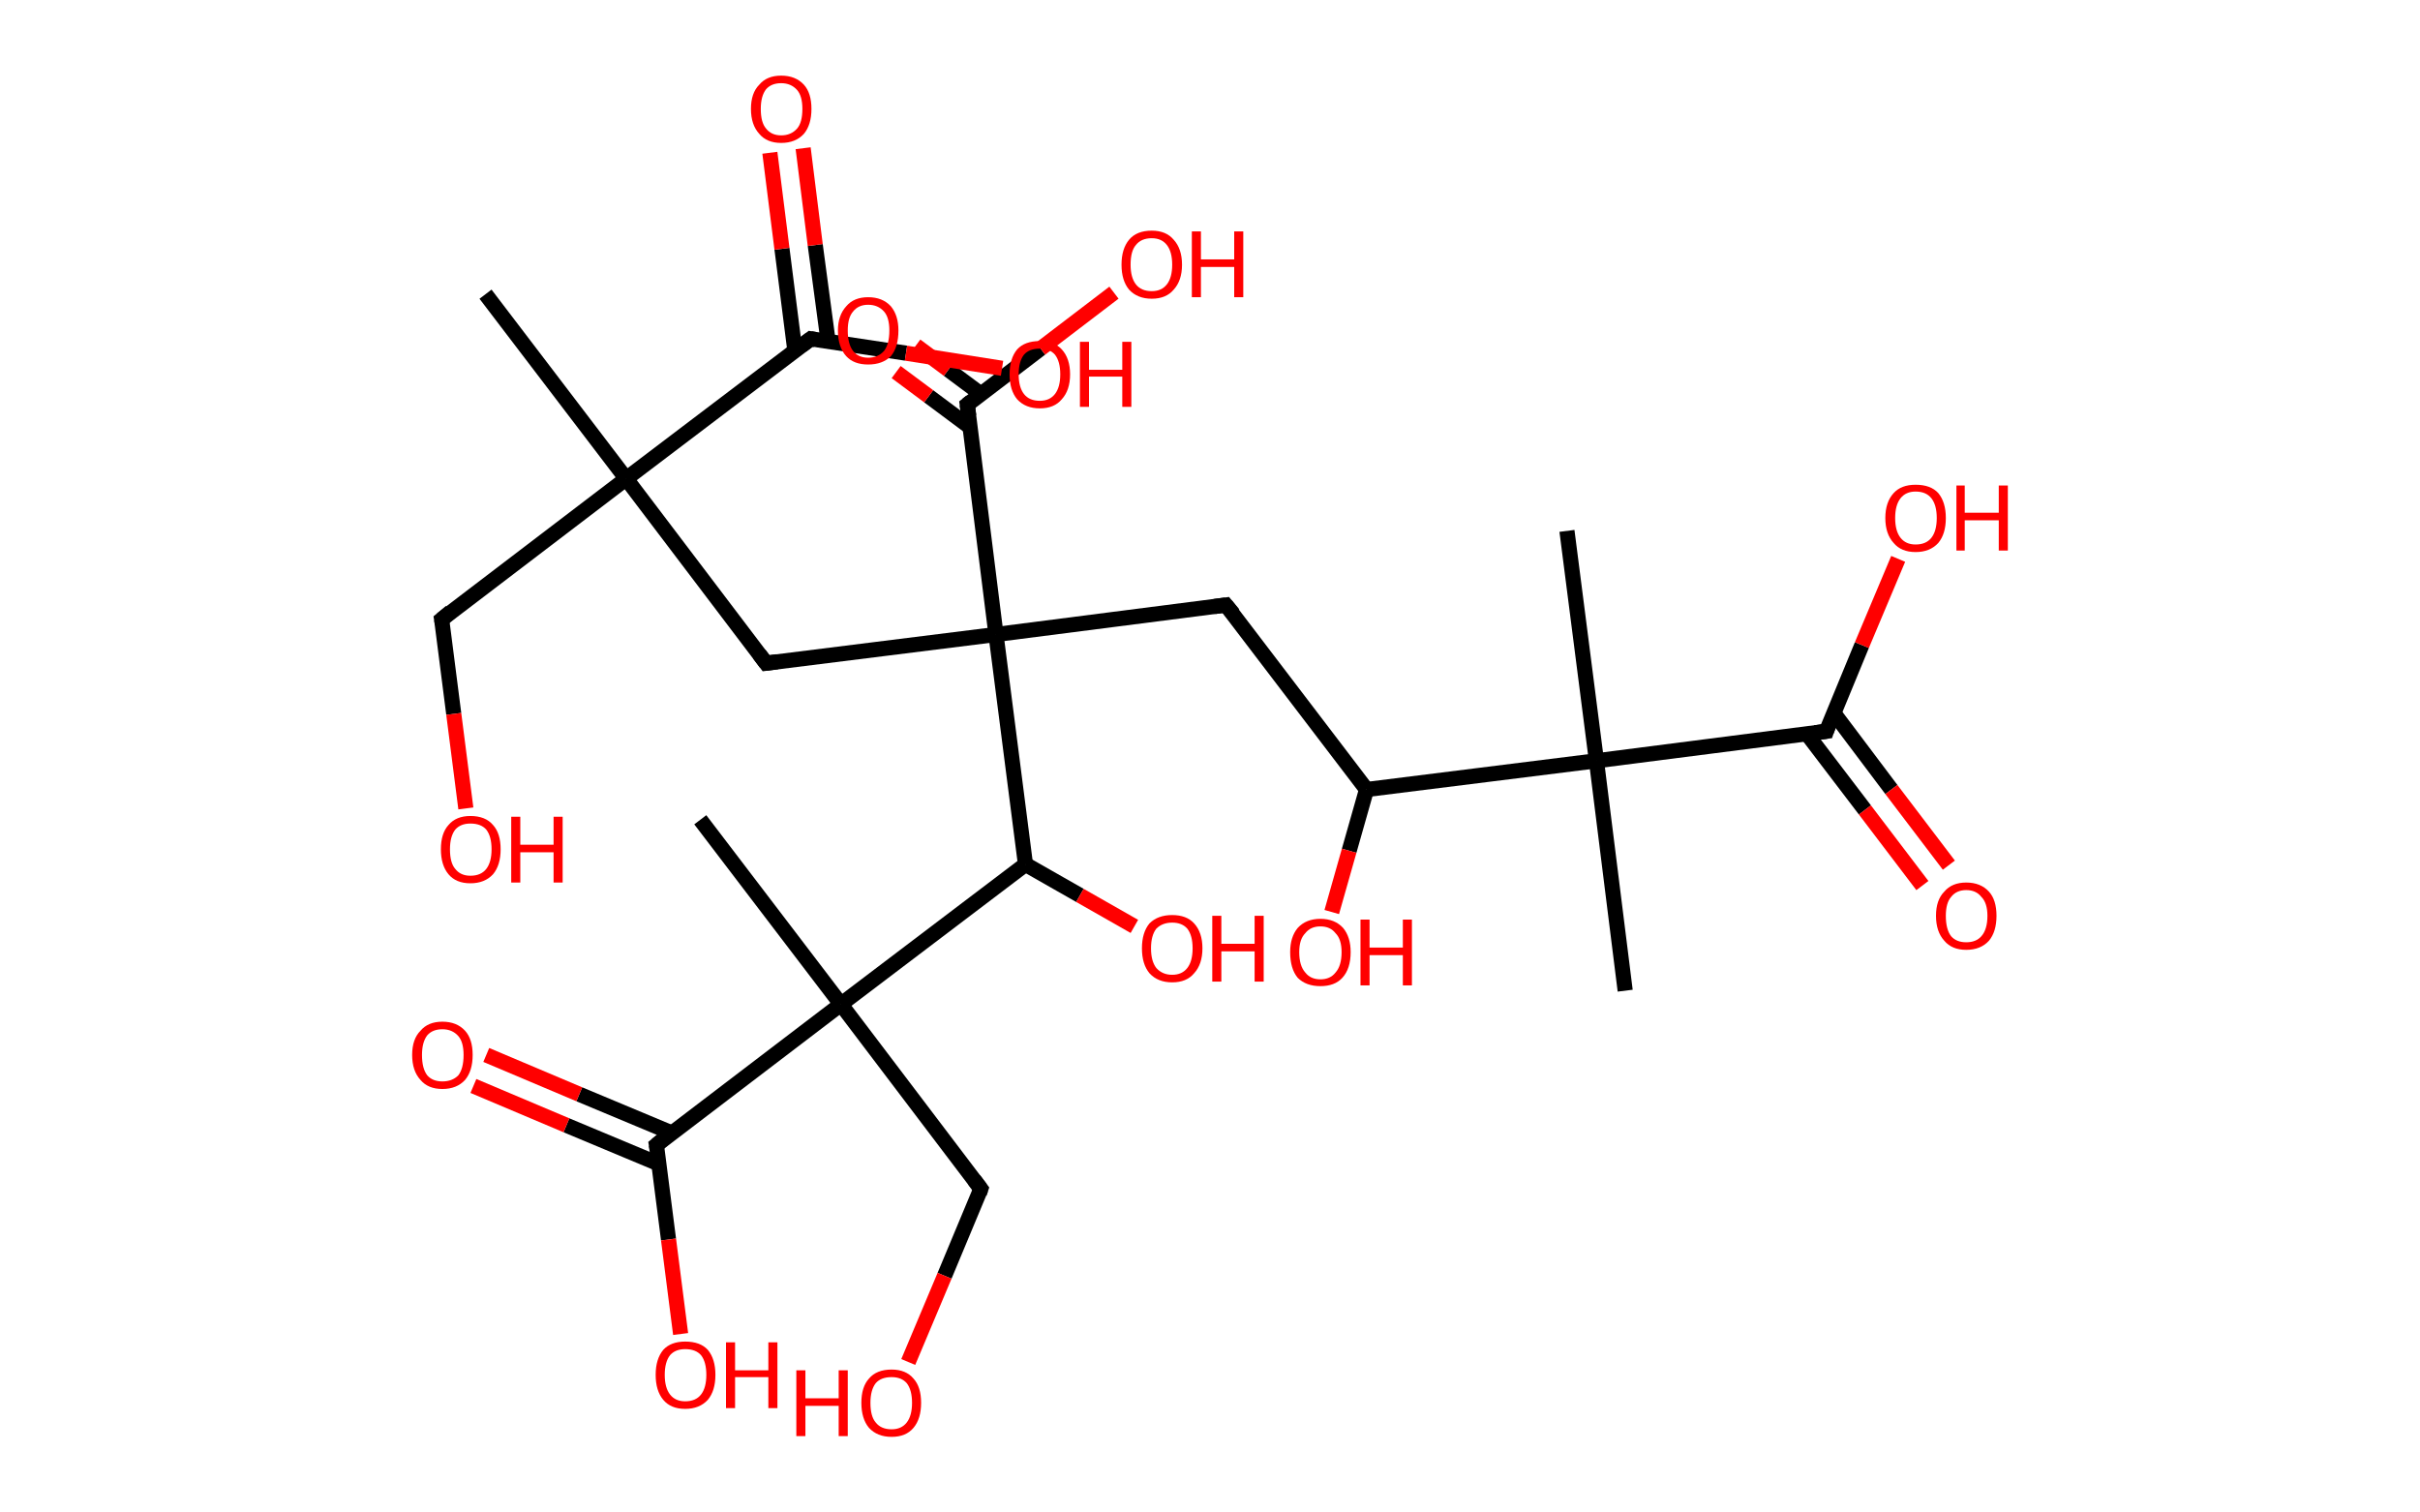 <?xml version='1.0' encoding='ASCII' standalone='yes'?>
<svg xmlns="http://www.w3.org/2000/svg" xmlns:rdkit="http://www.rdkit.org/xml" xmlns:xlink="http://www.w3.org/1999/xlink" version="1.1" baseProfile="full" xml:space="preserve" width="320px" height="200px" viewBox="0 0 320 200">
<!-- END OF HEADER -->
<rect style="opacity:1.0;fill:#FFFFFF;stroke:none" width="320.0" height="200.0" x="0.0" y="0.0"> </rect>
<path class="bond-0 atom-0 atom-1" d="M 64.2,38.9 L 82.8,63.3" style="fill:none;fill-rule:evenodd;stroke:#000000;stroke-width:2.0px;stroke-linecap:butt;stroke-linejoin:miter;stroke-opacity:1"/>
<path class="bond-1 atom-1 atom-2" d="M 82.8,63.3 L 58.4,81.9" style="fill:none;fill-rule:evenodd;stroke:#000000;stroke-width:2.0px;stroke-linecap:butt;stroke-linejoin:miter;stroke-opacity:1"/>
<path class="bond-2 atom-2 atom-3" d="M 58.4,81.9 L 60.0,94.4" style="fill:none;fill-rule:evenodd;stroke:#000000;stroke-width:2.0px;stroke-linecap:butt;stroke-linejoin:miter;stroke-opacity:1"/>
<path class="bond-2 atom-2 atom-3" d="M 60.0,94.4 L 61.6,106.9" style="fill:none;fill-rule:evenodd;stroke:#FF0000;stroke-width:2.0px;stroke-linecap:butt;stroke-linejoin:miter;stroke-opacity:1"/>
<path class="bond-3 atom-1 atom-4" d="M 82.8,63.3 L 101.3,87.7" style="fill:none;fill-rule:evenodd;stroke:#000000;stroke-width:2.0px;stroke-linecap:butt;stroke-linejoin:miter;stroke-opacity:1"/>
<path class="bond-4 atom-4 atom-5" d="M 101.3,87.7 L 131.7,83.9" style="fill:none;fill-rule:evenodd;stroke:#000000;stroke-width:2.0px;stroke-linecap:butt;stroke-linejoin:miter;stroke-opacity:1"/>
<path class="bond-5 atom-5 atom-6" d="M 131.7,83.9 L 162.1,80.0" style="fill:none;fill-rule:evenodd;stroke:#000000;stroke-width:2.0px;stroke-linecap:butt;stroke-linejoin:miter;stroke-opacity:1"/>
<path class="bond-6 atom-6 atom-7" d="M 162.1,80.0 L 180.7,104.4" style="fill:none;fill-rule:evenodd;stroke:#000000;stroke-width:2.0px;stroke-linecap:butt;stroke-linejoin:miter;stroke-opacity:1"/>
<path class="bond-7 atom-7 atom-8" d="M 180.7,104.4 L 178.4,112.5" style="fill:none;fill-rule:evenodd;stroke:#000000;stroke-width:2.0px;stroke-linecap:butt;stroke-linejoin:miter;stroke-opacity:1"/>
<path class="bond-7 atom-7 atom-8" d="M 178.4,112.5 L 176.1,120.6" style="fill:none;fill-rule:evenodd;stroke:#FF0000;stroke-width:2.0px;stroke-linecap:butt;stroke-linejoin:miter;stroke-opacity:1"/>
<path class="bond-8 atom-7 atom-9" d="M 180.7,104.4 L 211.1,100.6" style="fill:none;fill-rule:evenodd;stroke:#000000;stroke-width:2.0px;stroke-linecap:butt;stroke-linejoin:miter;stroke-opacity:1"/>
<path class="bond-9 atom-9 atom-10" d="M 211.1,100.6 L 207.2,70.2" style="fill:none;fill-rule:evenodd;stroke:#000000;stroke-width:2.0px;stroke-linecap:butt;stroke-linejoin:miter;stroke-opacity:1"/>
<path class="bond-10 atom-9 atom-11" d="M 211.1,100.6 L 214.9,131.0" style="fill:none;fill-rule:evenodd;stroke:#000000;stroke-width:2.0px;stroke-linecap:butt;stroke-linejoin:miter;stroke-opacity:1"/>
<path class="bond-11 atom-9 atom-12" d="M 211.1,100.6 L 241.5,96.7" style="fill:none;fill-rule:evenodd;stroke:#000000;stroke-width:2.0px;stroke-linecap:butt;stroke-linejoin:miter;stroke-opacity:1"/>
<path class="bond-12 atom-12 atom-13" d="M 238.9,97.0 L 246.6,107.1" style="fill:none;fill-rule:evenodd;stroke:#000000;stroke-width:2.0px;stroke-linecap:butt;stroke-linejoin:miter;stroke-opacity:1"/>
<path class="bond-12 atom-12 atom-13" d="M 246.6,107.1 L 254.2,117.1" style="fill:none;fill-rule:evenodd;stroke:#FF0000;stroke-width:2.0px;stroke-linecap:butt;stroke-linejoin:miter;stroke-opacity:1"/>
<path class="bond-12 atom-12 atom-13" d="M 242.5,94.3 L 250.1,104.4" style="fill:none;fill-rule:evenodd;stroke:#000000;stroke-width:2.0px;stroke-linecap:butt;stroke-linejoin:miter;stroke-opacity:1"/>
<path class="bond-12 atom-12 atom-13" d="M 250.1,104.4 L 257.7,114.4" style="fill:none;fill-rule:evenodd;stroke:#FF0000;stroke-width:2.0px;stroke-linecap:butt;stroke-linejoin:miter;stroke-opacity:1"/>
<path class="bond-13 atom-12 atom-14" d="M 241.5,96.7 L 246.2,85.3" style="fill:none;fill-rule:evenodd;stroke:#000000;stroke-width:2.0px;stroke-linecap:butt;stroke-linejoin:miter;stroke-opacity:1"/>
<path class="bond-13 atom-12 atom-14" d="M 246.2,85.3 L 251.0,73.9" style="fill:none;fill-rule:evenodd;stroke:#FF0000;stroke-width:2.0px;stroke-linecap:butt;stroke-linejoin:miter;stroke-opacity:1"/>
<path class="bond-14 atom-5 atom-15" d="M 131.7,83.9 L 127.9,53.5" style="fill:none;fill-rule:evenodd;stroke:#000000;stroke-width:2.0px;stroke-linecap:butt;stroke-linejoin:miter;stroke-opacity:1"/>
<path class="bond-15 atom-15 atom-16" d="M 129.7,52.1 L 125.4,48.9" style="fill:none;fill-rule:evenodd;stroke:#000000;stroke-width:2.0px;stroke-linecap:butt;stroke-linejoin:miter;stroke-opacity:1"/>
<path class="bond-15 atom-15 atom-16" d="M 125.4,48.9 L 121.1,45.7" style="fill:none;fill-rule:evenodd;stroke:#FF0000;stroke-width:2.0px;stroke-linecap:butt;stroke-linejoin:miter;stroke-opacity:1"/>
<path class="bond-15 atom-15 atom-16" d="M 128.3,56.5 L 122.8,52.4" style="fill:none;fill-rule:evenodd;stroke:#000000;stroke-width:2.0px;stroke-linecap:butt;stroke-linejoin:miter;stroke-opacity:1"/>
<path class="bond-15 atom-15 atom-16" d="M 122.8,52.4 L 118.5,49.2" style="fill:none;fill-rule:evenodd;stroke:#FF0000;stroke-width:2.0px;stroke-linecap:butt;stroke-linejoin:miter;stroke-opacity:1"/>
<path class="bond-16 atom-15 atom-17" d="M 127.9,53.5 L 137.6,46.1" style="fill:none;fill-rule:evenodd;stroke:#000000;stroke-width:2.0px;stroke-linecap:butt;stroke-linejoin:miter;stroke-opacity:1"/>
<path class="bond-16 atom-15 atom-17" d="M 137.6,46.1 L 147.3,38.7" style="fill:none;fill-rule:evenodd;stroke:#FF0000;stroke-width:2.0px;stroke-linecap:butt;stroke-linejoin:miter;stroke-opacity:1"/>
<path class="bond-17 atom-5 atom-18" d="M 131.7,83.9 L 135.6,114.3" style="fill:none;fill-rule:evenodd;stroke:#000000;stroke-width:2.0px;stroke-linecap:butt;stroke-linejoin:miter;stroke-opacity:1"/>
<path class="bond-18 atom-18 atom-19" d="M 135.6,114.3 L 142.8,118.4" style="fill:none;fill-rule:evenodd;stroke:#000000;stroke-width:2.0px;stroke-linecap:butt;stroke-linejoin:miter;stroke-opacity:1"/>
<path class="bond-18 atom-18 atom-19" d="M 142.8,118.4 L 150.0,122.5" style="fill:none;fill-rule:evenodd;stroke:#FF0000;stroke-width:2.0px;stroke-linecap:butt;stroke-linejoin:miter;stroke-opacity:1"/>
<path class="bond-19 atom-18 atom-20" d="M 135.6,114.3 L 111.2,132.8" style="fill:none;fill-rule:evenodd;stroke:#000000;stroke-width:2.0px;stroke-linecap:butt;stroke-linejoin:miter;stroke-opacity:1"/>
<path class="bond-20 atom-20 atom-21" d="M 111.2,132.8 L 92.6,108.4" style="fill:none;fill-rule:evenodd;stroke:#000000;stroke-width:2.0px;stroke-linecap:butt;stroke-linejoin:miter;stroke-opacity:1"/>
<path class="bond-21 atom-20 atom-22" d="M 111.2,132.8 L 129.7,157.2" style="fill:none;fill-rule:evenodd;stroke:#000000;stroke-width:2.0px;stroke-linecap:butt;stroke-linejoin:miter;stroke-opacity:1"/>
<path class="bond-22 atom-22 atom-23" d="M 129.7,157.2 L 124.9,168.7" style="fill:none;fill-rule:evenodd;stroke:#000000;stroke-width:2.0px;stroke-linecap:butt;stroke-linejoin:miter;stroke-opacity:1"/>
<path class="bond-22 atom-22 atom-23" d="M 124.9,168.7 L 120.1,180.1" style="fill:none;fill-rule:evenodd;stroke:#FF0000;stroke-width:2.0px;stroke-linecap:butt;stroke-linejoin:miter;stroke-opacity:1"/>
<path class="bond-23 atom-20 atom-24" d="M 111.2,132.8 L 86.8,151.4" style="fill:none;fill-rule:evenodd;stroke:#000000;stroke-width:2.0px;stroke-linecap:butt;stroke-linejoin:miter;stroke-opacity:1"/>
<path class="bond-24 atom-24 atom-25" d="M 88.8,149.8 L 76.6,144.7" style="fill:none;fill-rule:evenodd;stroke:#000000;stroke-width:2.0px;stroke-linecap:butt;stroke-linejoin:miter;stroke-opacity:1"/>
<path class="bond-24 atom-24 atom-25" d="M 76.6,144.7 L 64.3,139.5" style="fill:none;fill-rule:evenodd;stroke:#FF0000;stroke-width:2.0px;stroke-linecap:butt;stroke-linejoin:miter;stroke-opacity:1"/>
<path class="bond-24 atom-24 atom-25" d="M 87.1,153.9 L 74.9,148.8" style="fill:none;fill-rule:evenodd;stroke:#000000;stroke-width:2.0px;stroke-linecap:butt;stroke-linejoin:miter;stroke-opacity:1"/>
<path class="bond-24 atom-24 atom-25" d="M 74.9,148.8 L 62.6,143.6" style="fill:none;fill-rule:evenodd;stroke:#FF0000;stroke-width:2.0px;stroke-linecap:butt;stroke-linejoin:miter;stroke-opacity:1"/>
<path class="bond-25 atom-24 atom-26" d="M 86.8,151.4 L 88.4,163.9" style="fill:none;fill-rule:evenodd;stroke:#000000;stroke-width:2.0px;stroke-linecap:butt;stroke-linejoin:miter;stroke-opacity:1"/>
<path class="bond-25 atom-24 atom-26" d="M 88.4,163.9 L 90.0,176.4" style="fill:none;fill-rule:evenodd;stroke:#FF0000;stroke-width:2.0px;stroke-linecap:butt;stroke-linejoin:miter;stroke-opacity:1"/>
<path class="bond-26 atom-1 atom-27" d="M 82.8,63.3 L 107.2,44.8" style="fill:none;fill-rule:evenodd;stroke:#000000;stroke-width:2.0px;stroke-linecap:butt;stroke-linejoin:miter;stroke-opacity:1"/>
<path class="bond-27 atom-27 atom-28" d="M 109.5,45.1 L 107.8,32.4" style="fill:none;fill-rule:evenodd;stroke:#000000;stroke-width:2.0px;stroke-linecap:butt;stroke-linejoin:miter;stroke-opacity:1"/>
<path class="bond-27 atom-27 atom-28" d="M 107.8,32.4 L 106.2,19.6" style="fill:none;fill-rule:evenodd;stroke:#FF0000;stroke-width:2.0px;stroke-linecap:butt;stroke-linejoin:miter;stroke-opacity:1"/>
<path class="bond-27 atom-27 atom-28" d="M 105.1,46.3 L 103.4,32.9" style="fill:none;fill-rule:evenodd;stroke:#000000;stroke-width:2.0px;stroke-linecap:butt;stroke-linejoin:miter;stroke-opacity:1"/>
<path class="bond-27 atom-27 atom-28" d="M 103.4,32.9 L 101.8,20.2" style="fill:none;fill-rule:evenodd;stroke:#FF0000;stroke-width:2.0px;stroke-linecap:butt;stroke-linejoin:miter;stroke-opacity:1"/>
<path class="bond-28 atom-27 atom-29" d="M 107.2,44.8 L 119.8,46.7" style="fill:none;fill-rule:evenodd;stroke:#000000;stroke-width:2.0px;stroke-linecap:butt;stroke-linejoin:miter;stroke-opacity:1"/>
<path class="bond-28 atom-27 atom-29" d="M 119.8,46.7 L 132.5,48.7" style="fill:none;fill-rule:evenodd;stroke:#FF0000;stroke-width:2.0px;stroke-linecap:butt;stroke-linejoin:miter;stroke-opacity:1"/>
<path d="M 59.6,80.9 L 58.4,81.9 L 58.5,82.5" style="fill:none;stroke:#000000;stroke-width:2.0px;stroke-linecap:butt;stroke-linejoin:miter;stroke-opacity:1;"/>
<path d="M 100.4,86.5 L 101.3,87.7 L 102.8,87.5" style="fill:none;stroke:#000000;stroke-width:2.0px;stroke-linecap:butt;stroke-linejoin:miter;stroke-opacity:1;"/>
<path d="M 160.6,80.2 L 162.1,80.0 L 163.1,81.2" style="fill:none;stroke:#000000;stroke-width:2.0px;stroke-linecap:butt;stroke-linejoin:miter;stroke-opacity:1;"/>
<path d="M 240.0,96.9 L 241.5,96.7 L 241.7,96.1" style="fill:none;stroke:#000000;stroke-width:2.0px;stroke-linecap:butt;stroke-linejoin:miter;stroke-opacity:1;"/>
<path d="M 128.1,55.0 L 127.9,53.5 L 128.4,53.1" style="fill:none;stroke:#000000;stroke-width:2.0px;stroke-linecap:butt;stroke-linejoin:miter;stroke-opacity:1;"/>
<path d="M 128.8,156.0 L 129.7,157.2 L 129.5,157.8" style="fill:none;stroke:#000000;stroke-width:2.0px;stroke-linecap:butt;stroke-linejoin:miter;stroke-opacity:1;"/>
<path d="M 88.0,150.4 L 86.8,151.4 L 86.9,152.0" style="fill:none;stroke:#000000;stroke-width:2.0px;stroke-linecap:butt;stroke-linejoin:miter;stroke-opacity:1;"/>
<path d="M 106.0,45.7 L 107.2,44.8 L 107.8,44.9" style="fill:none;stroke:#000000;stroke-width:2.0px;stroke-linecap:butt;stroke-linejoin:miter;stroke-opacity:1;"/>
<path class="atom-3" d="M 58.3 112.3 Q 58.3 110.2, 59.3 109.1 Q 60.3 107.9, 62.2 107.9 Q 64.2 107.9, 65.2 109.1 Q 66.2 110.2, 66.2 112.3 Q 66.2 114.4, 65.2 115.6 Q 64.1 116.8, 62.2 116.8 Q 60.3 116.8, 59.3 115.6 Q 58.3 114.4, 58.3 112.3 M 62.2 115.8 Q 63.6 115.8, 64.3 114.9 Q 65.0 114.0, 65.0 112.3 Q 65.0 110.6, 64.3 109.7 Q 63.6 108.9, 62.2 108.9 Q 60.9 108.9, 60.2 109.7 Q 59.5 110.6, 59.5 112.3 Q 59.5 114.1, 60.2 114.9 Q 60.9 115.8, 62.2 115.8 " fill="#FF0000"/>
<path class="atom-3" d="M 67.6 108.0 L 68.8 108.0 L 68.8 111.7 L 73.2 111.7 L 73.2 108.0 L 74.4 108.0 L 74.4 116.7 L 73.2 116.7 L 73.2 112.7 L 68.8 112.7 L 68.8 116.7 L 67.6 116.7 L 67.6 108.0 " fill="#FF0000"/>
<path class="atom-8" d="M 170.6 125.9 Q 170.6 123.9, 171.6 122.7 Q 172.7 121.5, 174.6 121.5 Q 176.5 121.5, 177.6 122.7 Q 178.6 123.9, 178.6 125.9 Q 178.6 128.1, 177.5 129.3 Q 176.5 130.4, 174.6 130.4 Q 172.7 130.4, 171.6 129.3 Q 170.6 128.1, 170.6 125.9 M 174.6 129.5 Q 175.9 129.5, 176.6 128.6 Q 177.4 127.7, 177.4 125.9 Q 177.4 124.2, 176.6 123.4 Q 175.9 122.5, 174.6 122.5 Q 173.3 122.5, 172.6 123.4 Q 171.8 124.2, 171.8 125.9 Q 171.8 127.7, 172.6 128.6 Q 173.3 129.5, 174.6 129.5 " fill="#FF0000"/>
<path class="atom-8" d="M 179.9 121.6 L 181.1 121.6 L 181.1 125.3 L 185.5 125.3 L 185.5 121.6 L 186.7 121.6 L 186.7 130.3 L 185.5 130.3 L 185.5 126.3 L 181.1 126.3 L 181.1 130.3 L 179.9 130.3 L 179.9 121.6 " fill="#FF0000"/>
<path class="atom-13" d="M 256.0 121.1 Q 256.0 119.0, 257.1 117.9 Q 258.1 116.7, 260.0 116.7 Q 261.9 116.7, 263.0 117.9 Q 264.0 119.0, 264.0 121.1 Q 264.0 123.2, 263.0 124.4 Q 261.9 125.6, 260.0 125.6 Q 258.1 125.6, 257.1 124.4 Q 256.0 123.2, 256.0 121.1 M 260.0 124.6 Q 261.3 124.6, 262.0 123.8 Q 262.8 122.9, 262.8 121.1 Q 262.8 119.4, 262.0 118.6 Q 261.3 117.7, 260.0 117.7 Q 258.7 117.7, 258.0 118.6 Q 257.3 119.4, 257.3 121.1 Q 257.3 122.9, 258.0 123.8 Q 258.7 124.6, 260.0 124.6 " fill="#FF0000"/>
<path class="atom-14" d="M 249.3 68.5 Q 249.3 66.4, 250.4 65.2 Q 251.4 64.1, 253.3 64.1 Q 255.3 64.1, 256.3 65.2 Q 257.3 66.4, 257.3 68.5 Q 257.3 70.6, 256.3 71.8 Q 255.2 73.0, 253.3 73.0 Q 251.4 73.0, 250.4 71.8 Q 249.3 70.6, 249.3 68.5 M 253.3 72.0 Q 254.7 72.0, 255.4 71.1 Q 256.1 70.2, 256.1 68.5 Q 256.1 66.8, 255.4 65.9 Q 254.7 65.0, 253.3 65.0 Q 252.0 65.0, 251.3 65.9 Q 250.6 66.8, 250.6 68.5 Q 250.6 70.2, 251.3 71.1 Q 252.0 72.0, 253.3 72.0 " fill="#FF0000"/>
<path class="atom-14" d="M 258.7 64.2 L 259.8 64.2 L 259.8 67.8 L 264.3 67.8 L 264.3 64.2 L 265.5 64.2 L 265.5 72.8 L 264.3 72.8 L 264.3 68.8 L 259.8 68.8 L 259.8 72.8 L 258.7 72.8 L 258.7 64.2 " fill="#FF0000"/>
<path class="atom-16" d="M 110.8 43.7 Q 110.8 41.7, 111.9 40.5 Q 112.9 39.3, 114.8 39.3 Q 116.7 39.3, 117.8 40.5 Q 118.8 41.7, 118.8 43.7 Q 118.8 45.9, 117.8 47.1 Q 116.7 48.2, 114.8 48.2 Q 112.9 48.2, 111.9 47.1 Q 110.8 45.9, 110.8 43.7 M 114.8 47.3 Q 116.1 47.3, 116.9 46.4 Q 117.6 45.5, 117.6 43.7 Q 117.6 42.0, 116.9 41.2 Q 116.1 40.3, 114.8 40.3 Q 113.5 40.3, 112.8 41.2 Q 112.1 42.0, 112.1 43.7 Q 112.1 45.5, 112.8 46.4 Q 113.5 47.3, 114.8 47.3 " fill="#FF0000"/>
<path class="atom-17" d="M 148.3 35.0 Q 148.3 32.9, 149.3 31.7 Q 150.3 30.5, 152.3 30.5 Q 154.2 30.5, 155.2 31.7 Q 156.3 32.9, 156.3 35.0 Q 156.3 37.1, 155.2 38.3 Q 154.2 39.5, 152.3 39.5 Q 150.4 39.5, 149.3 38.3 Q 148.3 37.1, 148.3 35.0 M 152.3 38.5 Q 153.6 38.5, 154.3 37.6 Q 155.0 36.7, 155.0 35.0 Q 155.0 33.3, 154.3 32.4 Q 153.6 31.5, 152.3 31.5 Q 150.9 31.5, 150.2 32.4 Q 149.5 33.2, 149.5 35.0 Q 149.5 36.7, 150.2 37.6 Q 150.9 38.5, 152.3 38.5 " fill="#FF0000"/>
<path class="atom-17" d="M 157.6 30.6 L 158.8 30.6 L 158.8 34.3 L 163.2 34.3 L 163.2 30.6 L 164.4 30.6 L 164.4 39.3 L 163.2 39.3 L 163.2 35.3 L 158.8 35.3 L 158.8 39.3 L 157.6 39.3 L 157.6 30.6 " fill="#FF0000"/>
<path class="atom-19" d="M 151.0 125.4 Q 151.0 123.3, 152.0 122.1 Q 153.1 121.0, 155.0 121.0 Q 156.9 121.0, 157.9 122.1 Q 159.0 123.3, 159.0 125.4 Q 159.0 127.5, 157.9 128.7 Q 156.9 129.9, 155.0 129.9 Q 153.1 129.9, 152.0 128.7 Q 151.0 127.5, 151.0 125.4 M 155.0 128.9 Q 156.3 128.9, 157.0 128.0 Q 157.7 127.1, 157.7 125.4 Q 157.7 123.7, 157.0 122.8 Q 156.3 122.0, 155.0 122.0 Q 153.7 122.0, 152.9 122.8 Q 152.2 123.7, 152.2 125.4 Q 152.2 127.1, 152.9 128.0 Q 153.7 128.9, 155.0 128.9 " fill="#FF0000"/>
<path class="atom-19" d="M 160.3 121.1 L 161.5 121.1 L 161.5 124.8 L 165.9 124.8 L 165.9 121.1 L 167.1 121.1 L 167.1 129.8 L 165.9 129.8 L 165.9 125.8 L 161.5 125.8 L 161.5 129.8 L 160.3 129.8 L 160.3 121.1 " fill="#FF0000"/>
<path class="atom-23" d="M 105.3 181.2 L 106.5 181.2 L 106.5 184.9 L 110.9 184.9 L 110.9 181.2 L 112.1 181.2 L 112.1 189.9 L 110.9 189.9 L 110.9 185.9 L 106.5 185.9 L 106.5 189.9 L 105.3 189.9 L 105.3 181.2 " fill="#FF0000"/>
<path class="atom-23" d="M 113.9 185.5 Q 113.9 183.4, 114.9 182.3 Q 115.9 181.1, 117.9 181.1 Q 119.8 181.1, 120.8 182.3 Q 121.8 183.4, 121.8 185.5 Q 121.8 187.6, 120.8 188.8 Q 119.8 190.0, 117.9 190.0 Q 116.0 190.0, 114.9 188.8 Q 113.9 187.6, 113.9 185.5 M 117.9 189.0 Q 119.2 189.0, 119.9 188.1 Q 120.6 187.2, 120.6 185.5 Q 120.6 183.8, 119.9 182.9 Q 119.2 182.1, 117.9 182.1 Q 116.5 182.1, 115.8 182.9 Q 115.1 183.8, 115.1 185.5 Q 115.1 187.3, 115.8 188.1 Q 116.5 189.0, 117.9 189.0 " fill="#FF0000"/>
<path class="atom-25" d="M 54.5 139.5 Q 54.5 137.4, 55.6 136.3 Q 56.6 135.1, 58.5 135.1 Q 60.4 135.1, 61.5 136.3 Q 62.5 137.4, 62.5 139.5 Q 62.5 141.6, 61.5 142.8 Q 60.4 144.0, 58.5 144.0 Q 56.6 144.0, 55.6 142.8 Q 54.5 141.6, 54.5 139.5 M 58.5 143.0 Q 59.8 143.0, 60.6 142.2 Q 61.3 141.3, 61.3 139.5 Q 61.3 137.8, 60.6 137.0 Q 59.8 136.1, 58.5 136.1 Q 57.2 136.1, 56.5 136.9 Q 55.8 137.8, 55.8 139.5 Q 55.8 141.3, 56.5 142.2 Q 57.2 143.0, 58.5 143.0 " fill="#FF0000"/>
<path class="atom-26" d="M 86.7 181.8 Q 86.7 179.7, 87.7 178.5 Q 88.7 177.4, 90.6 177.4 Q 92.6 177.4, 93.6 178.5 Q 94.6 179.7, 94.6 181.8 Q 94.6 183.9, 93.6 185.1 Q 92.5 186.3, 90.6 186.3 Q 88.7 186.3, 87.7 185.1 Q 86.7 183.9, 86.7 181.8 M 90.6 185.3 Q 92.0 185.3, 92.7 184.4 Q 93.4 183.5, 93.4 181.8 Q 93.4 180.1, 92.7 179.2 Q 92.0 178.4, 90.6 178.4 Q 89.3 178.4, 88.6 179.2 Q 87.9 180.1, 87.9 181.8 Q 87.9 183.5, 88.6 184.4 Q 89.3 185.3, 90.6 185.3 " fill="#FF0000"/>
<path class="atom-26" d="M 96.0 177.5 L 97.2 177.5 L 97.2 181.2 L 101.6 181.2 L 101.6 177.5 L 102.8 177.5 L 102.8 186.2 L 101.6 186.2 L 101.6 182.1 L 97.2 182.1 L 97.2 186.2 L 96.0 186.2 L 96.0 177.5 " fill="#FF0000"/>
<path class="atom-28" d="M 99.3 14.4 Q 99.3 12.3, 100.4 11.2 Q 101.4 10.0, 103.3 10.0 Q 105.2 10.0, 106.3 11.2 Q 107.3 12.3, 107.3 14.4 Q 107.3 16.5, 106.3 17.7 Q 105.2 18.9, 103.3 18.9 Q 101.4 18.9, 100.4 17.7 Q 99.3 16.5, 99.3 14.4 M 103.3 17.9 Q 104.6 17.9, 105.4 17.0 Q 106.1 16.2, 106.1 14.4 Q 106.1 12.7, 105.4 11.9 Q 104.6 11.0, 103.3 11.0 Q 102.0 11.0, 101.3 11.8 Q 100.6 12.7, 100.6 14.4 Q 100.6 16.2, 101.3 17.0 Q 102.0 17.9, 103.3 17.9 " fill="#FF0000"/>
<path class="atom-29" d="M 133.5 49.5 Q 133.5 47.4, 134.5 46.2 Q 135.5 45.1, 137.5 45.1 Q 139.4 45.1, 140.4 46.2 Q 141.5 47.4, 141.5 49.5 Q 141.5 51.6, 140.4 52.8 Q 139.4 54.0, 137.5 54.0 Q 135.6 54.0, 134.5 52.8 Q 133.5 51.6, 133.5 49.5 M 137.5 53.0 Q 138.8 53.0, 139.5 52.1 Q 140.2 51.2, 140.2 49.5 Q 140.2 47.8, 139.5 46.9 Q 138.8 46.1, 137.5 46.1 Q 136.1 46.1, 135.4 46.9 Q 134.7 47.8, 134.7 49.5 Q 134.7 51.2, 135.4 52.1 Q 136.1 53.0, 137.5 53.0 " fill="#FF0000"/>
<path class="atom-29" d="M 142.8 45.2 L 144.0 45.2 L 144.0 48.9 L 148.4 48.9 L 148.4 45.2 L 149.6 45.2 L 149.6 53.8 L 148.4 53.8 L 148.4 49.8 L 144.0 49.8 L 144.0 53.8 L 142.8 53.8 L 142.8 45.2 " fill="#FF0000"/>
</svg>
